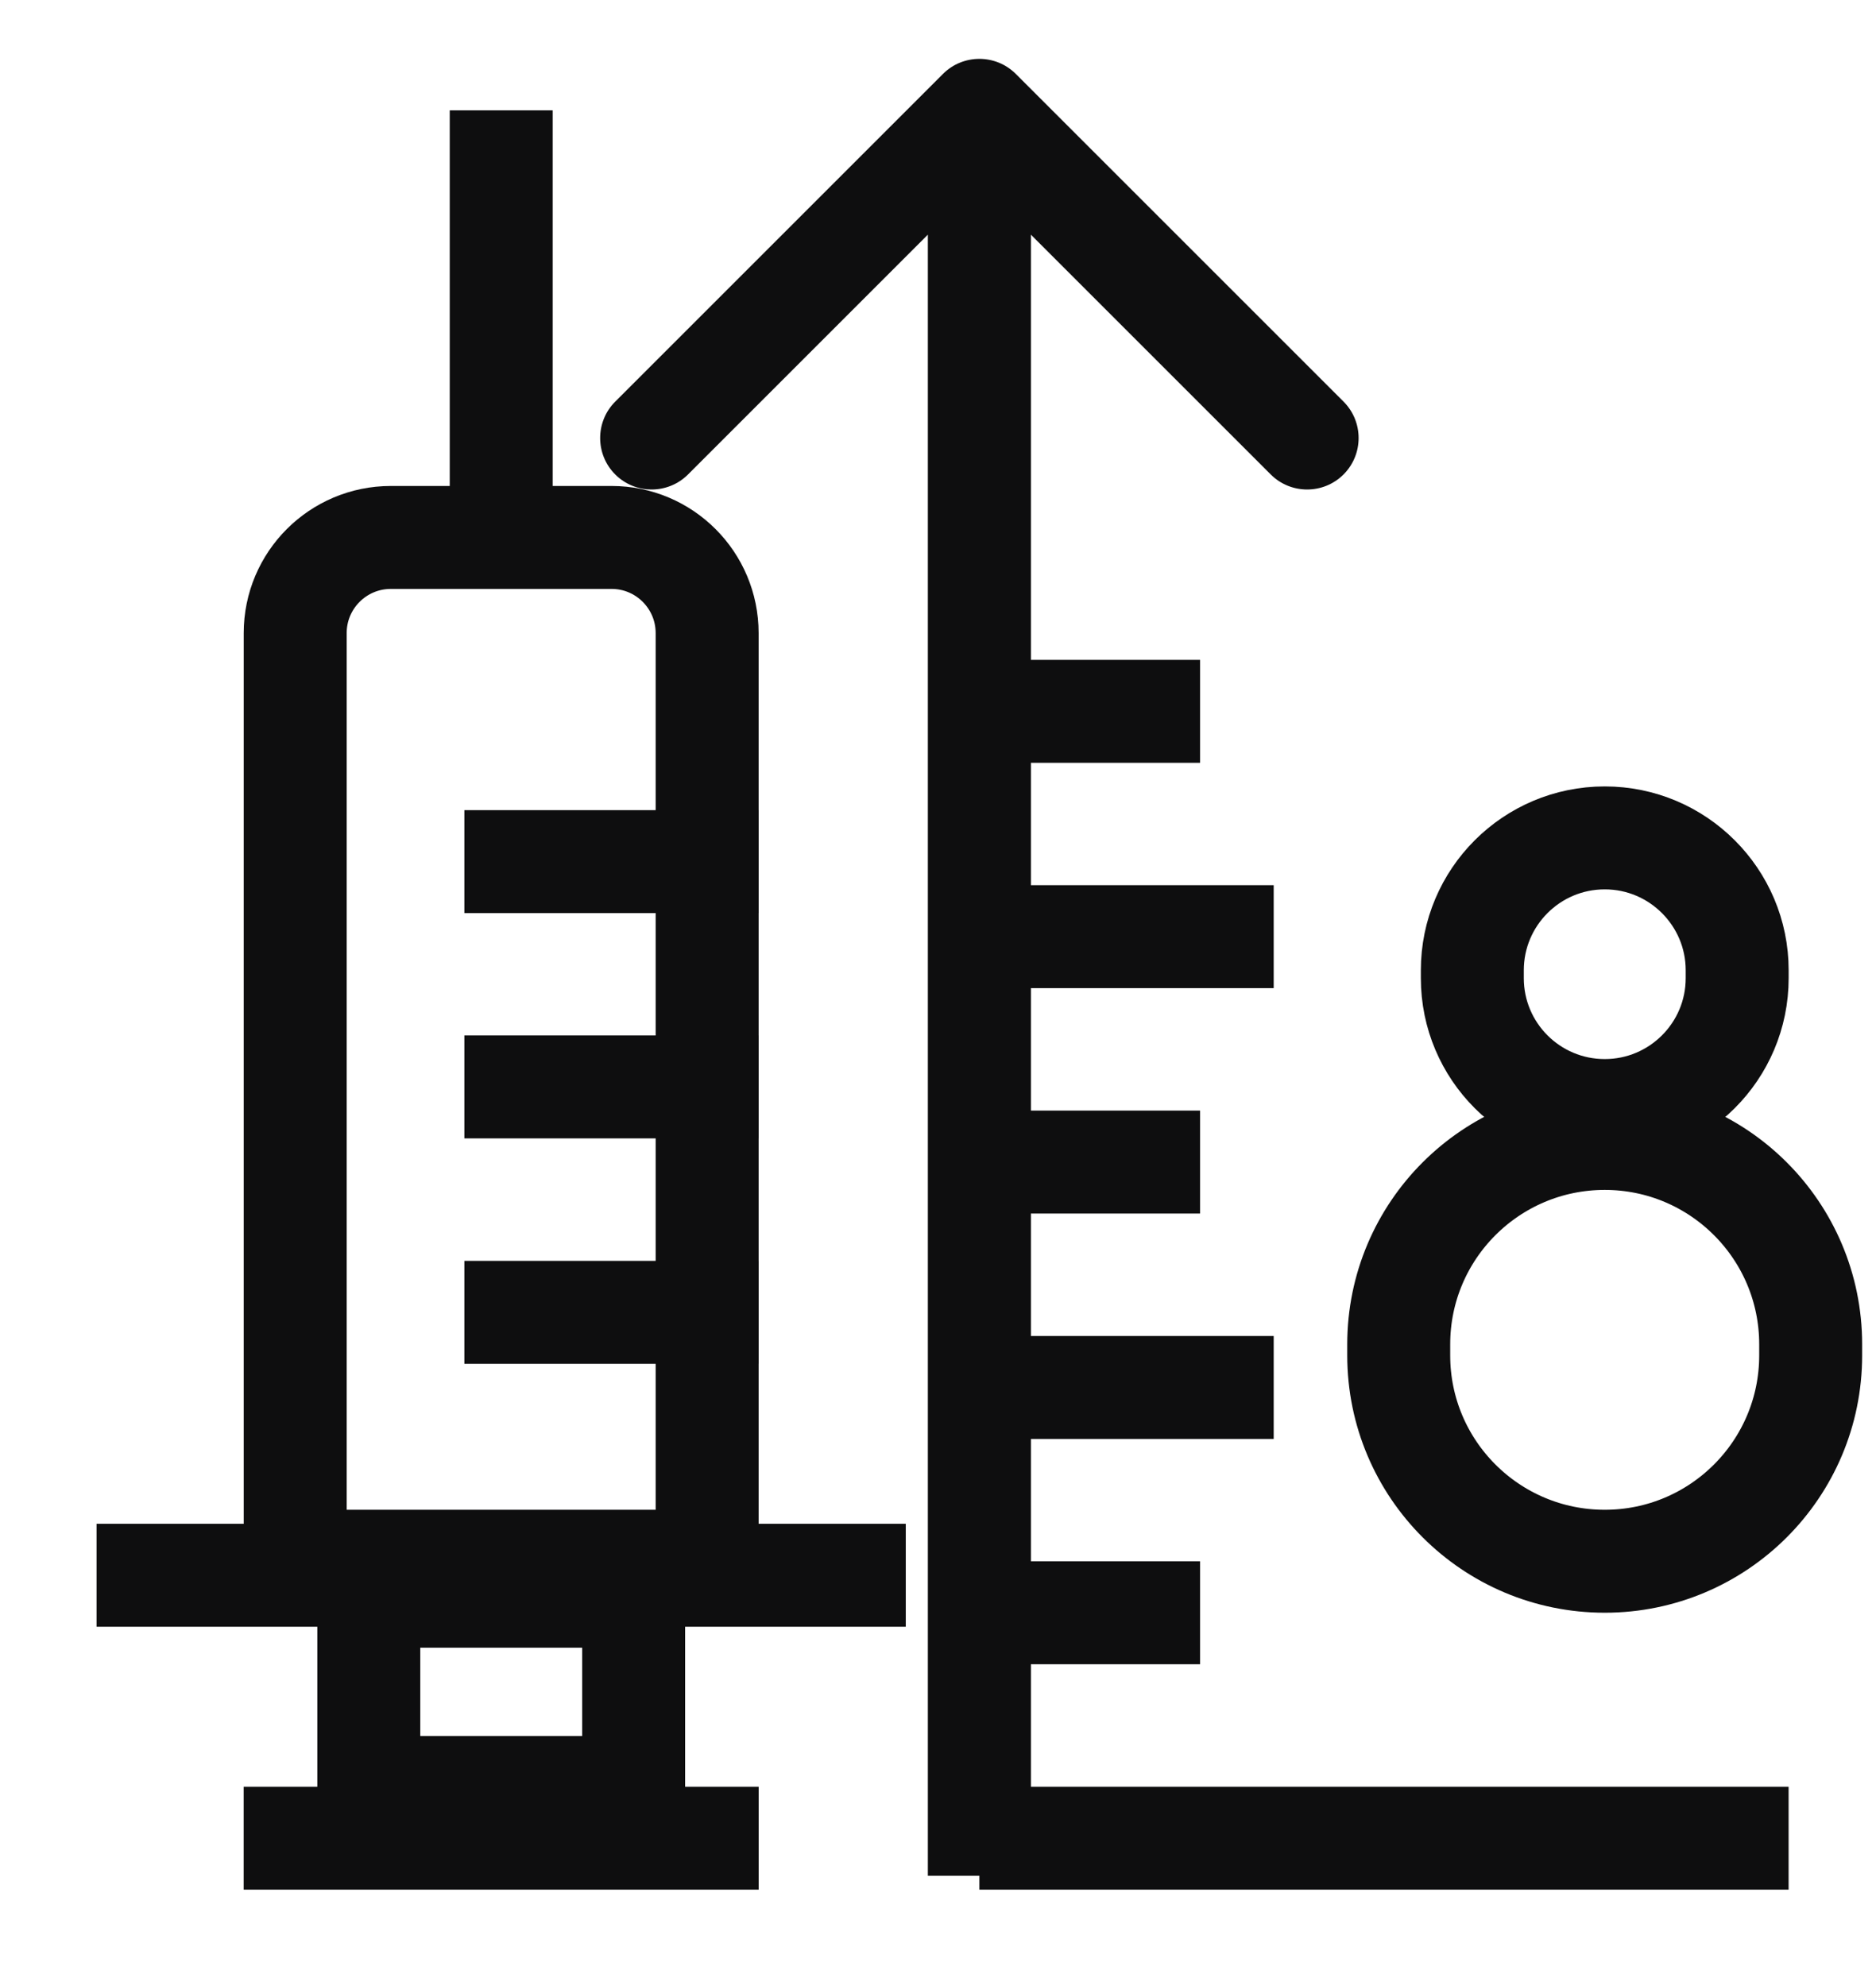 <svg width="17" height="18" viewBox="0 0 17 18" fill="none" xmlns="http://www.w3.org/2000/svg">
<path d="M4.542 1V4.745" stroke="#0E0E0F" stroke-width="0.933"/>
<path d="M9.205 0.67C9.023 0.488 8.727 0.488 8.545 0.67L5.575 3.64C5.393 3.822 5.393 4.118 5.575 4.3C5.757 4.482 6.053 4.482 6.235 4.3L8.875 1.66L11.515 4.3C11.697 4.482 11.993 4.482 12.175 4.3C12.357 4.118 12.357 3.822 12.175 3.64L9.205 0.67ZM8.408 1V17H9.342V1H8.408Z" fill="#0E0E0F"/>
<path d="M2.675 5.738C2.675 5.259 3.063 4.871 3.542 4.871H5.542C6.02 4.871 6.408 5.259 6.408 5.738V14.15H2.675V5.738Z" stroke="#0E0E0F" stroke-width="0.933"/>
<path d="M13.342 8.794C13.342 8.132 13.879 7.594 14.542 7.594C15.204 7.594 15.742 8.132 15.742 8.794V8.865C15.742 9.528 15.204 10.065 14.542 10.065C13.879 10.065 13.342 9.528 13.342 8.865V8.794Z" stroke="#0E0E0F" stroke-width="0.933"/>
<path d="M12.675 12.184C12.675 11.153 13.511 10.318 14.542 10.318C15.572 10.318 16.408 11.153 16.408 12.184V12.284C16.408 13.315 15.572 14.15 14.542 14.15C13.511 14.15 12.675 13.315 12.675 12.284V12.184Z" stroke="#0E0E0F" stroke-width="0.933"/>
<path d="M3.342 14.467H5.742V16.2H3.342V14.467Z" stroke="#0E0E0F" stroke-width="0.933"/>
<path d="M0.875 14.277H8.208" stroke="#0E0E0F" stroke-width="0.933"/>
<path d="M8.875 16.66H16.208" stroke="#0E0E0F" stroke-width="0.933"/>
<path d="M4.208 7.809L6.875 7.809" stroke="#0E0E0F" stroke-width="0.933"/>
<path d="M8.875 6.447L10.875 6.447" stroke="#0E0E0F" stroke-width="0.933"/>
<path d="M8.875 8.489H11.542" stroke="#0E0E0F" stroke-width="0.933"/>
<path d="M8.875 10.532H10.875" stroke="#0E0E0F" stroke-width="0.933"/>
<path d="M8.875 12.575H11.542" stroke="#0E0E0F" stroke-width="0.933"/>
<path d="M8.875 14.617H10.875" stroke="#0E0E0F" stroke-width="0.933"/>
<path d="M4.208 9.851H6.875" stroke="#0E0E0F" stroke-width="0.933"/>
<path d="M4.208 11.894H6.875" stroke="#0E0E0F" stroke-width="0.933"/>
<path d="M2.208 16.66H6.875" stroke="#0E0E0F" stroke-width="0.933"/>
</svg>
